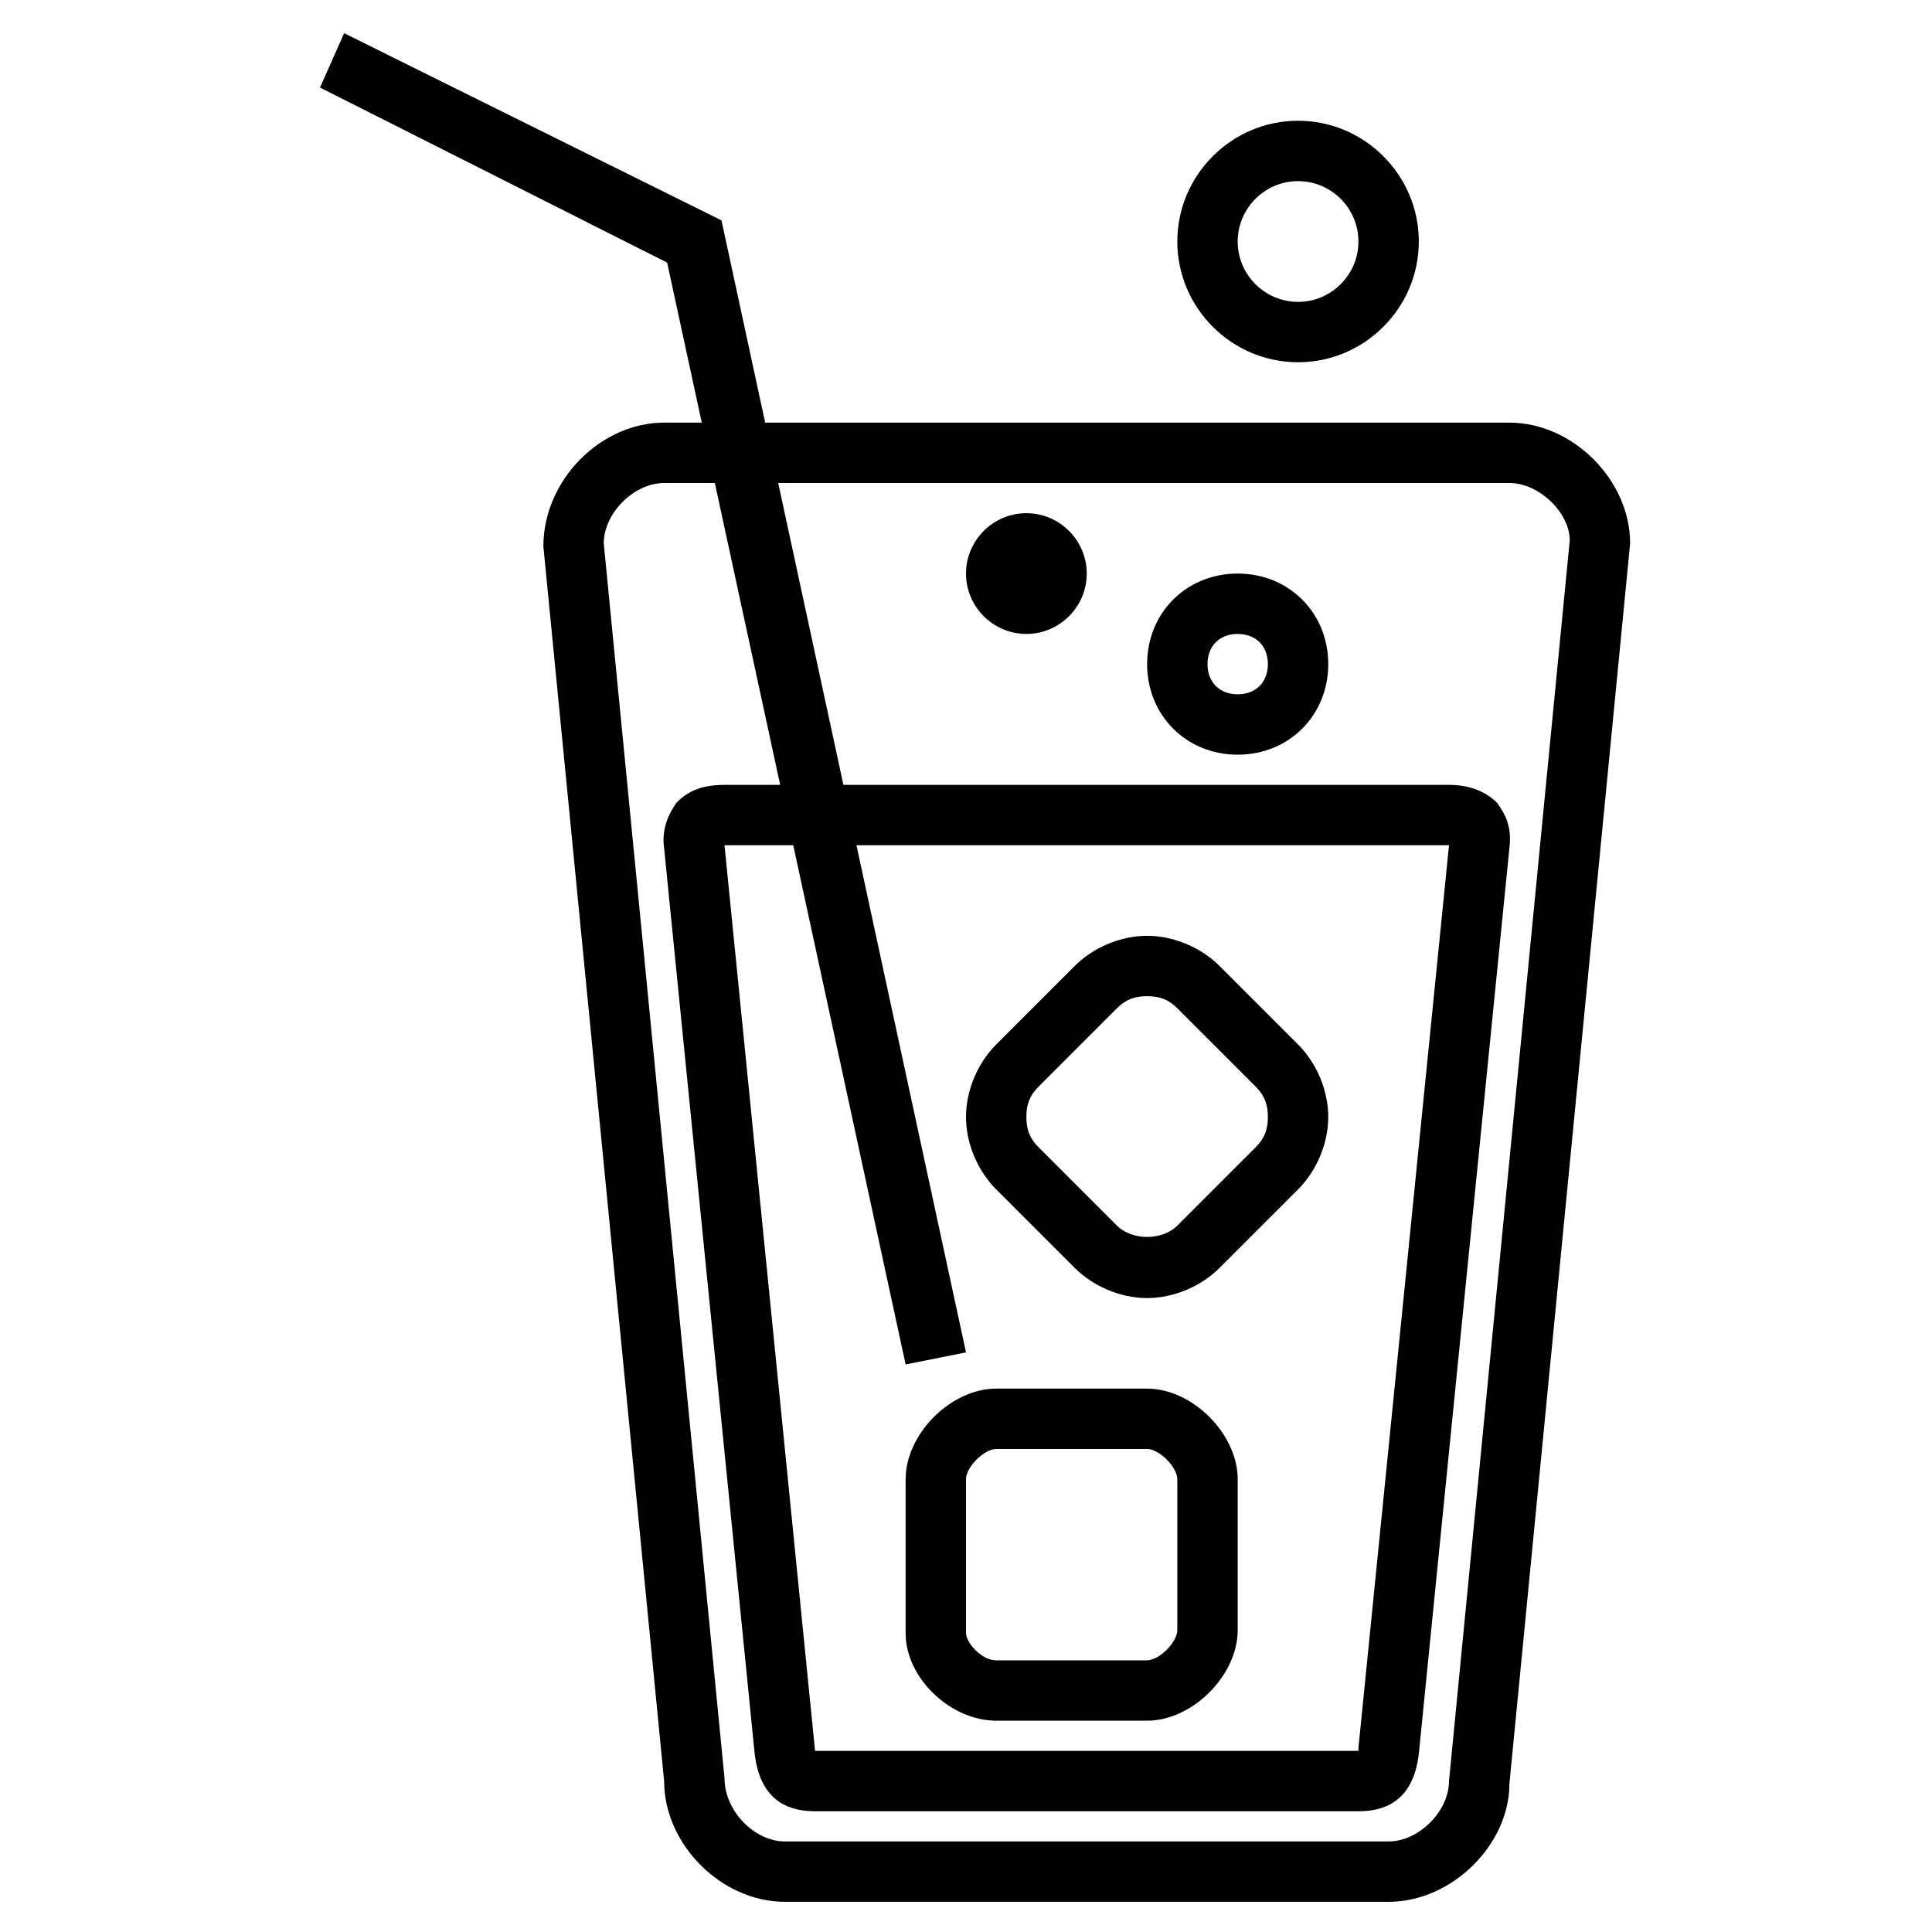 <?xml version="1.0" ?>
<svg enable-background="new 0 0 64 64" id="Layer_1_1_" version="1.1" viewBox="0 0 64 64" xml:space="preserve" xmlns="http://www.w3.org/2000/svg" xmlns:xlink="http://www.w3.org/1999/xlink">
	<g>
		<g>
			<path d="M46,63H26c-2.1,0-4-1.9-4-4l-4-40.9c0-2.2,1.9-4.1,4-4.1h28c2.1,0,4,1.9,4,4l-4,41.1    C50,61.1,48.1,63,46,63z M22,16c-1,0-2,1-2,2l4,40.9c0,1.1,1,2.1,2,2.1h20c1,0,2-1,2-2l4-41.1c0-0.9-1-1.9-2-1.9H22z" fill="#000000"/>
		</g>
		<g>
			<path d="M45,60H27c-0.7,0-1.8-0.2-2-1.9l-3-30c-0.1-0.7,0.2-1.2,0.4-1.5c0.3-0.3,0.7-0.6,1.6-0.6h24    c0.8,0,1.3,0.3,1.6,0.6c0.2,0.3,0.5,0.7,0.4,1.5l-3,30C46.8,59.8,45.7,60,45,60z M27,58h18c0,0,0-0.1,0-0.1L48,28H24L27,58    C27,57.9,27,58,27,58z M26.9,58L26.9,58L26.9,58z" fill="#000000"/>
		</g>
		<g>
			<path d="M38,57h-5c-1.5,0-3-1.4-3-2.9V49c0-1.5,1.5-3,3-3h5c1.5,0,3,1.5,3,3v5C41,55.5,39.5,57,38,57z M33,48    c-0.4,0-1,0.6-1,1v5.1c0,0.3,0.5,0.9,1,0.9h5c0.4,0,1-0.6,1-1v-5c0-0.4-0.6-1-1-1H33z" fill="#000000"/>
		</g>
		<g>
			<polygon fill="#000000" points="30,45.2 22.1,8.7 10.6,2.9 11.4,1.1 23.9,7.3 32,44.8   "/>
		</g>
		<g>
			<path d="M41,25c-1.7,0-3-1.3-3-3s1.3-3,3-3s3,1.3,3,3S42.7,25,41,25z M41,21c-0.6,0-1,0.4-1,1s0.4,1,1,1s1-0.4,1-1    S41.6,21,41,21z" fill="#000000"/>
		</g>
		<g>
			<path d="M34,21c-1.1,0-2-0.9-2-2s0.9-2,2-2c1.1,0,2,0.9,2,2S35.1,21,34,21z M34,19L34,19L34,19z" fill="#000000"/>
		</g>
		<g>
			<path d="M43,12c-2.2,0-4-1.8-4-4s1.8-4,4-4s4,1.8,4,4S45.2,12,43,12z M43,6c-1.1,0-2,0.9-2,2s0.9,2,2,2s2-0.9,2-2    S44.1,6,43,6z" fill="#000000"/>
		</g>
		<g>
			<path d="M38,43c-0.9,0-1.8-0.4-2.4-1L33,39.4c-0.6-0.6-1-1.5-1-2.4c0-0.9,0.4-1.8,1-2.4l2.6-2.6    c0.6-0.6,1.5-1,2.4-1c0,0,0,0,0,0c0.9,0,1.8,0.4,2.4,1l2.6,2.6c0.6,0.6,1,1.5,1,2.4c0,0.9-0.4,1.8-1,2.4L40.4,42    C39.8,42.6,38.9,43,38,43z M38,33L38,33c-0.4,0-0.7,0.1-1,0.4L34.4,36c-0.3,0.3-0.4,0.6-0.4,1c0,0.4,0.1,0.7,0.4,1l2.6,2.6    c0.5,0.5,1.5,0.5,2,0l2.6-2.6c0.3-0.3,0.4-0.6,0.4-1c0-0.4-0.1-0.7-0.4-1L39,33.4C38.7,33.1,38.4,33,38,33z" fill="#000000"/>
		</g>
	</g>
</svg>